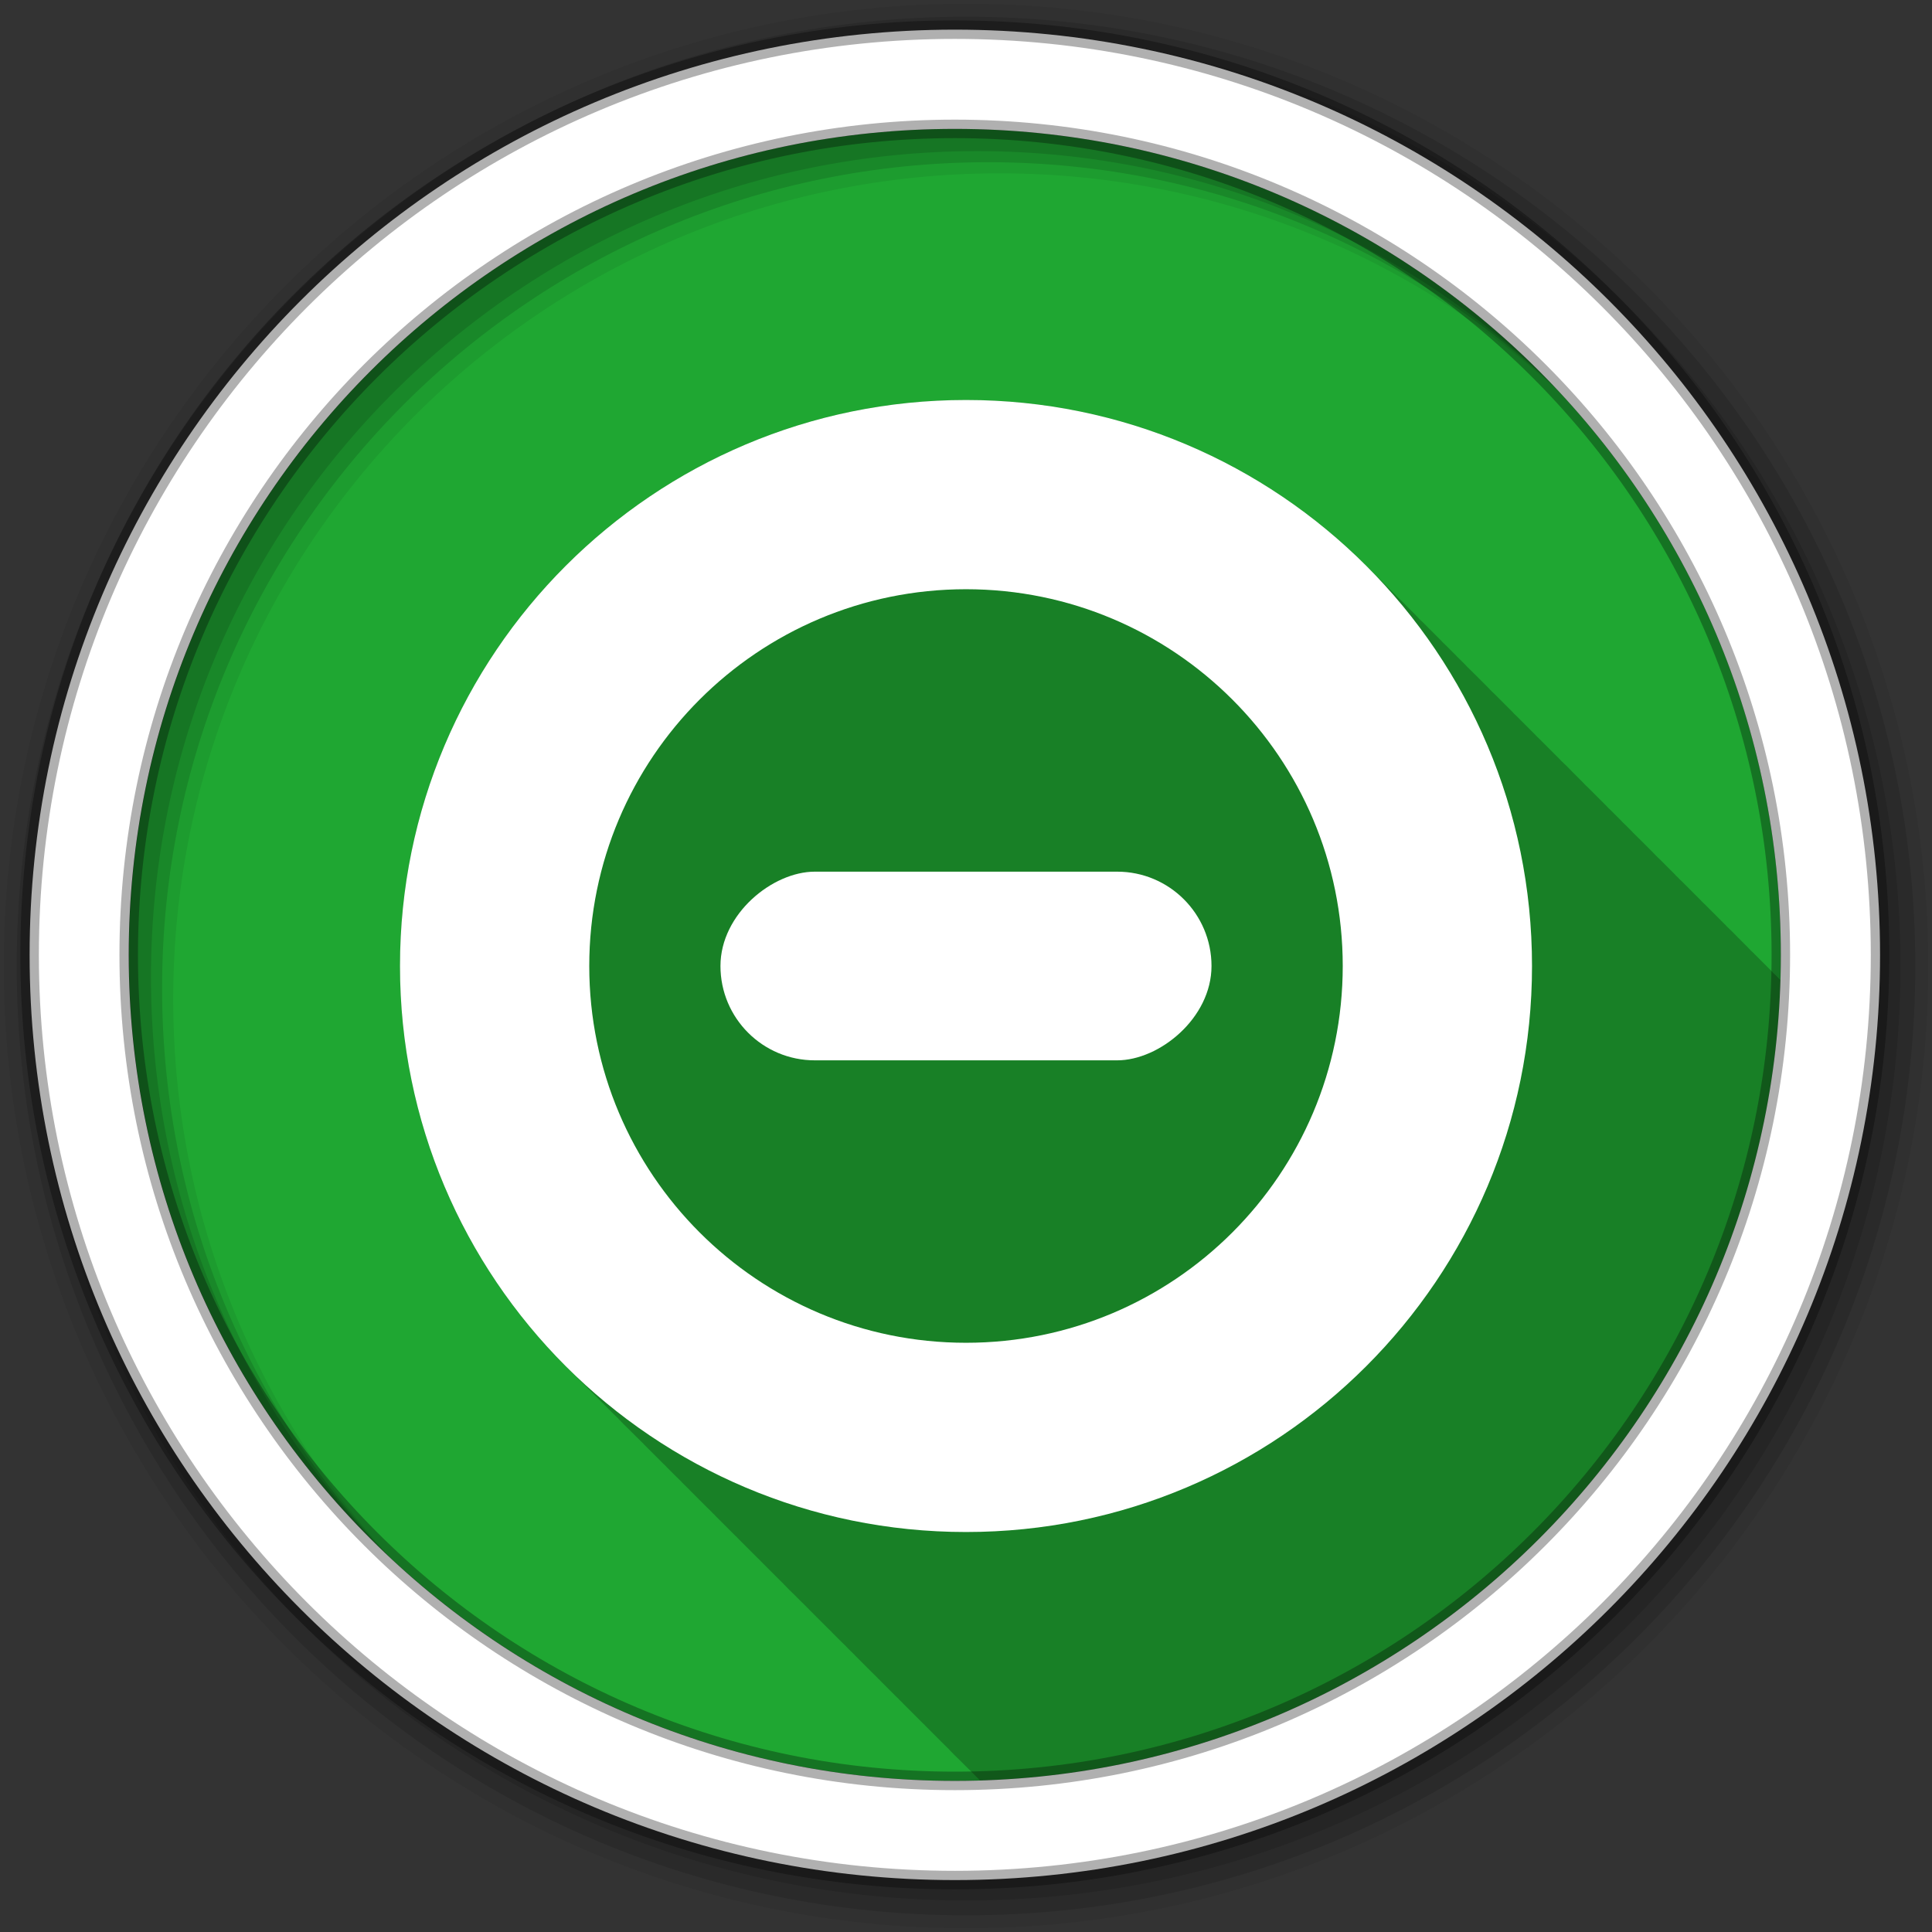 <svg height="128" viewBox="0 0 512 512" width="128" xmlns="http://www.w3.org/2000/svg">
 <rect x="0" y="0" width="512" height="512" fill="#333333" stroke="none"/>
 <g fill-rule="evenodd">
  <path d="m471.95 253.05c0 120.9-98.01 218.9-218.9 218.9-120.9 0-218.9-98.01-218.9-218.9 0-120.9 98.01-218.9 218.9-218.9 120.9 0 218.9 98.01 218.9 218.9" fill="#1FA732"/>
  <path d="m256 106c-82.84 0-150 67.16-150 150 0 41.674 16.999 79.38 44.44 106.56.494.499.999.977 1.5 1.469.005.005-.005.026 0 .031.021.02.041.042.063.063.598.609 1.204 1.214 1.813 1.813l.094.094c.126.124.249.252.375.375.374.378.747.751 1.125 1.125.166.167.333.333.5.5.126.124.249.252.375.375.207.209.417.417.625.625.186.179.376.353.563.531.098.1.183.213.281.313l.156.156c.011.01.021.021.031.031.609.62 1.225 1.235 1.844 1.844l.094.094c.126.124.249.252.375.375.332.335.665.668 1 1 .374.378.747.751 1.125 1.125.494.499.999.977 1.5 1.469.005.005-.005.026 0 .031.021.02.041.042.063.063.469.478.931.966 1.406 1.438.461.465.939.916 1.406 1.375l.094.094c.126.124.249.252.375.375.374.378.747.751 1.125 1.125.166.167.333.333.5.5.184.18.378.352.563.531.149.151.287.319.438.469.186.179.376.353.563.531.098.1.183.213.281.313l.156.156c.011.01.021.021.031.031.609.62 1.225 1.235 1.844 1.844l.094.094c.126.124.249.252.375.375.374.378.747.751 1.125 1.125.166.167.333.333.5.5.126.124.249.252.375.375.207.209.417.417.625.625.186.179.376.353.563.531.098.1.183.213.281.313l.156.156c.011.01.021.021.031.031.609.62 1.225 1.235 1.844 1.844l.094.094c.126.124.249.252.375.375.285.289.587.557.875.844.113.116.231.228.344.344.306.308.598.632.906.938.494.499.999.977 1.5 1.469.005.005-.005.026 0 .031.021.02.041.042.063.063.598.609 1.204 1.214 1.813 1.813l.094.094c.126.124.249.252.375.375.332.335.665.668 1 1 .374.378.747.751 1.125 1.125.494.499.999.977 1.5 1.469.005.005-.005.026 0 .031.186.179.376.353.563.531.098.1.183.213.281.313l.219.219c.598.609 1.204 1.214 1.813 1.813l.094.094c.126.124.249.252.375.375.374.378.747.751 1.125 1.125.166.167.333.333.5.5.126.124.249.252.375.375.207.209.417.417.625.625.186.179.376.353.563.531.098.1.183.213.281.313l.156.156c.011.01.021.021.031.031.609.62 1.225 1.235 1.844 1.844l.094.094c.126.124.249.252.375.375.374.378.747.751 1.125 1.125.166.167.333.333.5.5.126.124.249.252.375.375.207.209.417.417.625.625.186.179.376.353.563.531.098.1.183.213.281.313l.156.156c.011.01.021.021.031.031.609.62 1.225 1.235 1.844 1.844l.094.094c.126.124.249.252.375.375.332.335.665.668 1 1 .374.378.747.751 1.125 1.125.494.499.999.977 1.5 1.469.005.005-.005.026 0 .031.021.02.041.042.063.063.469.478.931.966 1.406 1.438.461.465.939.916 1.406 1.375l.094.094c.126.124.249.252.375.375.374.378.747.751 1.125 1.125.494.499.999.977 1.5 1.469.005.005-.005.026 0 .031.186.179.376.353.563.531.098.1.183.213.281.313l.219.219c.598.609 1.204 1.214 1.813 1.813l.094.094c.126.124.249.252.375.375.374.378.747.751 1.125 1.125.166.167.333.333.5.5.126.124.249.252.375.375.207.209.417.417.625.625.186.179.376.353.563.531.098.1.183.213.281.313l.156.156c.011.01.021.021.031.031.609.62 1.225 1.235 1.844 1.844l.094.094c.126.124.249.252.375.375.285.289.587.557.875.844.113.116.231.228.344.344.306.308.598.632.906.938.494.499.999.977 1.5 1.469.005.005-.005.026 0 .031.021.02.041.042.063.063.598.609 1.204 1.214 1.813 1.813l.094.094c.126.124.249.252.375.375.332.335.665.668 1 1 .374.378.747.751 1.125 1.125.494.499.999.977 1.5 1.469.005.005-.005.026 0 .031.186.179.376.353.563.531.098.1.183.213.281.313l.219.219c.598.609 1.204 1.214 1.813 1.813l.094.094c.126.124.249.252.375.375.374.378.747.751 1.125 1.125.166.167.333.333.5.5.184.18.378.352.563.531.149.151.287.319.438.469.186.179.376.353.563.531.098.1.183.213.281.313l.156.156c.011.01.021.021.031.031.609.62 1.225 1.235 1.844 1.844l.094.094c.126.124.249.252.375.375.374.378.747.751 1.125 1.125.166.167.333.333.5.5.126.124.249.252.375.375.207.209.417.417.625.625.186.179.376.353.563.531.098.1.183.213.281.313l.156.156c.011.01.021.021.031.031.609.62 1.225 1.235 1.844 1.844l.094.094c.126.124.249.252.375.375.332.335.665.668 1 1 .374.378.747.751 1.125 1.125.494.499.999.977 1.5 1.469.005.005-.005.026 0 .031.021.02.041.042.063.063.469.478.931.966 1.406 1.438.461.465.939.916 1.406 1.375l.094.094c.126.124.249.252.375.375.374.378.747.751 1.125 1.125.494.499.999.977 1.5 1.469.005.005-.005.026 0 .031.186.179.376.353.563.531.098.1.183.213.281.313l.219.219c.413.42.832.835 1.25 1.25 115.59-3.465 208.66-96.54 212.13-212.12-.436-.439-.871-.879-1.313-1.313-.148-.154-.32-.284-.469-.438-.081-.085-.169-.165-.25-.25-.099-.098-.182-.215-.281-.313-.204-.212-.42-.414-.625-.625-.126-.124-.249-.251-.375-.375-.165-.168-.334-.333-.5-.5-.167-.166-.332-.335-.5-.5-.335-.335-.662-.668-1-1-.65-.662-1.307-1.319-1.969-1.969-.15-.15-.318-.288-.469-.438-.081-.085-.169-.165-.25-.25-.104-.103-.208-.21-.313-.313-.179-.186-.352-.378-.531-.563-.146-.144-.291-.294-.438-.438-.165-.168-.334-.333-.5-.5-.167-.166-.332-.335-.5-.5-.335-.335-.662-.668-1-1-.49-.499-.972-1.01-1.469-1.5-.497-.502-1.027-.974-1.531-1.469-.087-.09-.163-.191-.25-.281-.095-.093-.186-.189-.281-.281-.146-.144-.291-.294-.438-.438-.165-.168-.334-.333-.5-.5-.167-.166-.332-.335-.5-.5-.335-.335-.662-.668-1-1-.335-.335-.662-.668-1-1-.65-.662-1.307-1.319-1.969-1.969-.148-.154-.32-.284-.469-.438-.081-.085-.169-.165-.25-.25-.099-.098-.182-.215-.281-.313-.204-.212-.42-.414-.625-.625-.126-.124-.249-.251-.375-.375-.165-.168-.334-.333-.5-.5-.167-.166-.332-.335-.5-.5-.335-.335-.662-.668-1-1-.65-.662-1.307-1.319-1.969-1.969-.148-.154-.32-.284-.469-.438-.081-.085-.169-.165-.25-.25-.099-.098-.182-.215-.281-.313-.148-.154-.32-.284-.469-.438-.182-.18-.349-.383-.531-.563-.165-.168-.334-.333-.5-.5-.167-.166-.332-.335-.5-.5-.335-.335-.662-.668-1-1-.65-.662-1.307-1.319-1.969-1.969-.15-.15-.318-.288-.469-.438-.081-.085-.169-.165-.25-.25-.104-.103-.208-.21-.313-.313-.179-.186-.352-.378-.531-.563-.146-.144-.291-.294-.438-.438-.165-.168-.334-.333-.5-.5-.167-.166-.332-.335-.5-.5-.335-.335-.662-.668-1-1-.335-.335-.662-.668-1-1-.655-.667-1.333-1.314-2-1.969-.087-.09-.163-.191-.25-.281-.095-.093-.186-.189-.281-.281-.146-.144-.291-.294-.438-.438-.165-.168-.334-.333-.5-.5-.167-.166-.332-.335-.5-.5-.276-.276-.566-.539-.844-.813-.058-.056-.098-.131-.156-.188-.335-.335-.662-.668-1-1-.65-.662-1.307-1.319-1.969-1.969-.148-.154-.32-.284-.469-.438-.081-.085-.169-.165-.25-.25-.099-.098-.182-.215-.281-.313-.204-.212-.42-.414-.625-.625-.126-.124-.249-.251-.375-.375-.165-.168-.334-.333-.5-.5-.167-.166-.332-.335-.5-.5-.335-.335-.662-.668-1-1-.65-.662-1.307-1.319-1.969-1.969-.15-.15-.318-.288-.469-.438-.081-.085-.169-.165-.25-.25-.104-.103-.208-.21-.313-.313-.179-.186-.352-.378-.531-.563-.146-.144-.291-.294-.438-.438-.165-.168-.334-.333-.5-.5-.167-.166-.332-.335-.5-.5-.335-.335-.662-.668-1-1-.49-.499-.972-1.01-1.469-1.5-.497-.502-1.027-.974-1.531-1.469-.092-.095-.189-.186-.281-.281-.089-.087-.16-.194-.25-.281-.146-.144-.291-.294-.438-.438-.165-.168-.334-.333-.5-.5-.167-.166-.332-.335-.5-.5-.335-.335-.662-.668-1-1-.335-.335-.662-.668-1-1-.65-.662-1.307-1.319-1.969-1.969-.148-.154-.32-.284-.469-.438-.081-.085-.169-.165-.25-.25-.099-.098-.182-.215-.281-.313-.204-.212-.42-.414-.625-.625-.126-.124-.249-.251-.375-.375-.165-.168-.334-.333-.5-.5-.167-.166-.332-.335-.5-.5-.335-.335-.662-.668-1-1-.65-.662-1.307-1.319-1.969-1.969-.148-.154-.32-.284-.469-.438-.081-.085-.169-.165-.25-.25-.099-.098-.182-.215-.281-.313-.204-.212-.42-.414-.625-.625-.126-.124-.249-.251-.375-.375-.165-.168-.334-.333-.5-.5-.167-.166-.332-.335-.5-.5-.335-.335-.662-.668-1-1-.65-.662-1.307-1.319-1.969-1.969-.15-.15-.318-.288-.469-.438-.081-.085-.169-.165-.25-.25-.104-.103-.208-.21-.313-.313-.179-.186-.352-.378-.531-.563-.146-.144-.291-.294-.438-.438-.165-.168-.334-.333-.5-.5-.167-.166-.332-.335-.5-.5-.335-.335-.662-.668-1-1-.335-.335-.662-.668-1-1-.655-.667-1.333-1.314-2-1.969-.092-.095-.189-.186-.281-.281-.089-.087-.16-.194-.25-.281-.146-.144-.291-.294-.438-.438-.165-.168-.334-.333-.5-.5-.167-.166-.332-.335-.5-.5-.276-.276-.566-.539-.844-.813-.058-.056-.098-.131-.156-.188-.335-.335-.662-.668-1-1-.65-.662-1.307-1.319-1.969-1.969-.148-.154-.32-.284-.469-.438-.081-.085-.169-.165-.25-.25-.099-.098-.182-.215-.281-.313-.204-.212-.42-.414-.625-.625-.126-.124-.249-.251-.375-.375-.165-.168-.334-.333-.5-.5-.167-.166-.332-.335-.5-.5-.335-.335-.662-.668-1-1-.65-.662-1.307-1.319-1.969-1.969-.15-.15-.318-.288-.469-.438-.081-.085-.169-.165-.25-.25-.104-.103-.208-.21-.313-.313-.179-.186-.352-.378-.531-.563-.146-.144-.291-.294-.438-.438-.165-.168-.334-.333-.5-.5-.167-.166-.332-.335-.5-.5-.335-.335-.662-.668-1-1-.49-.499-.972-1.01-1.469-1.5-.497-.502-1.027-.974-1.531-1.469-.087-.09-.163-.191-.25-.281-.095-.093-.186-.189-.281-.281-.146-.144-.291-.294-.438-.438-.165-.168-.334-.333-.5-.5-.167-.166-.332-.335-.5-.5-.335-.335-.662-.668-1-1-.335-.335-.662-.668-1-1-.655-.667-1.333-1.314-2-1.969-.092-.095-.189-.186-.281-.281-.089-.087-.16-.194-.25-.281-.146-.144-.291-.294-.438-.438-.165-.168-.334-.333-.5-.5-.167-.166-.332-.335-.5-.5-27.14-27.15-64.64-43.938-106.06-43.938" fill-opacity=".235"/>
 </g>
 <g fill-rule="evenodd">
  <path d="m256 1c-140.83 0-255 114.17-255 255s114.17 255 255 255 255-114.17 255-255-114.17-255-255-255m8.827 44.931c120.9 0 218.9 98 218.9 218.9s-98 218.9-218.9 218.9-218.93-98-218.93-218.9 98.03-218.9 218.93-218.9" fill-opacity=".067"/>
  <g fill-opacity=".129">
   <path d="m256 4.433c-138.94 0-251.57 112.63-251.57 251.57s112.63 251.57 251.57 251.57 251.57-112.63 251.57-251.57-112.63-251.57-251.57-251.57m5.885 38.556c120.9 0 218.9 98 218.9 218.9s-98 218.9-218.9 218.9-218.93-98-218.93-218.9 98.03-218.9 218.93-218.9"/>
   <path d="m256 8.356c-136.77 0-247.64 110.87-247.64 247.64s110.87 247.64 247.64 247.64 247.64-110.87 247.64-247.64-110.87-247.64-247.64-247.64m2.942 31.691c120.9 0 218.9 98 218.9 218.9s-98 218.9-218.9 218.9-218.93-98-218.93-218.9 98.03-218.9 218.93-218.9"/>
  </g>
  <path d="m253.04 7.859c-135.42 0-245.19 109.78-245.19 245.19 0 135.42 109.78 245.19 245.19 245.19 135.42 0 245.19-109.78 245.19-245.19 0-135.42-109.78-245.19-245.19-245.19zm0 26.297c120.9 0 218.9 98 218.9 218.9s-98 218.9-218.9 218.9-218.93-98-218.93-218.9 98.03-218.9 218.93-218.9z" fill="#ffffff" stroke="#000000" stroke-opacity=".31" stroke-width="4.904"/>
 </g>
 <g fill="#ffffff" fill-rule="evenodd">
  <path d="m256 106c-82.84 0-150 67.16-150 150s67.16 150 150 150 150-67.16 150-150-67.16-150-150-150m0 50.15c55.14 0 99.84 44.707 99.84 99.85 0 55.14-44.703 99.85-99.84 99.85-55.14 0-99.84-44.707-99.84-99.85 0-55.14 44.703-99.85 99.84-99.85"/>
  <rect height="130.13" rx="25" transform="rotate(90)" width="50" x="231" y="-321.06"/>
 </g>
</svg>
